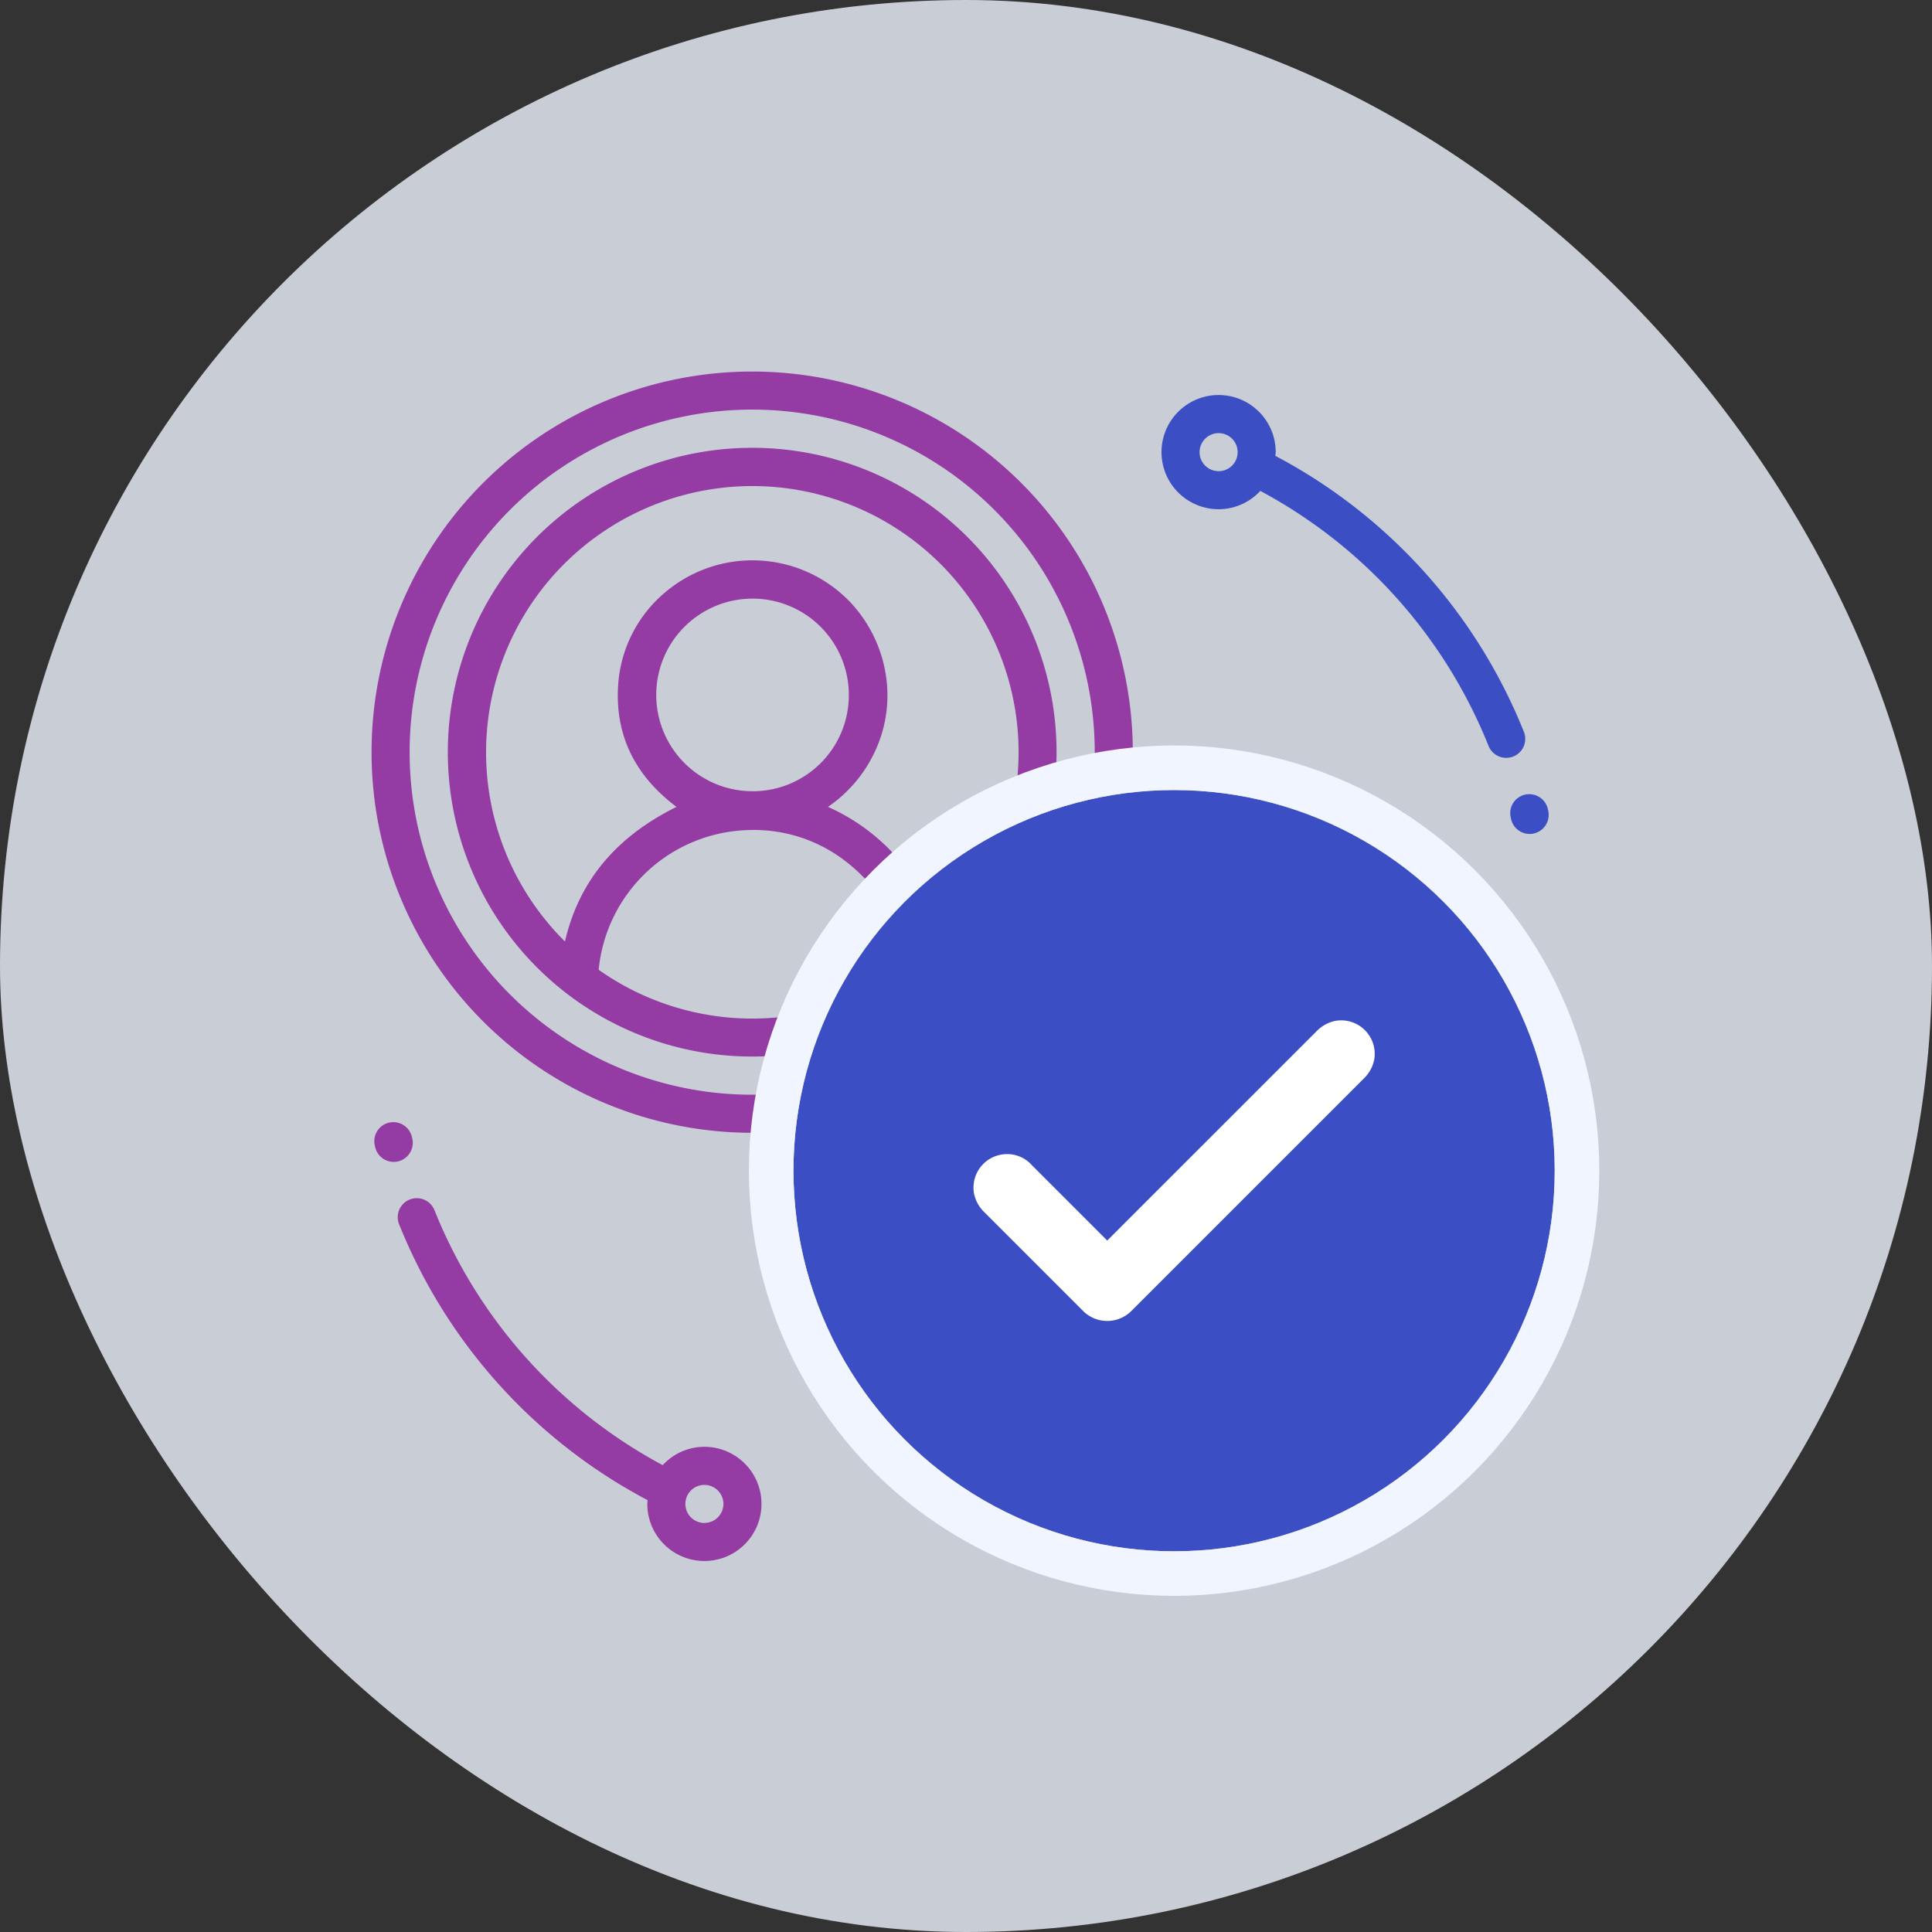 <svg xmlns="http://www.w3.org/2000/svg" width="260" height="260" viewBox="0 0 260 260"><rect x="0" y="0" width="260" height="260" fill="#333333" stroke="none"/><defs><style>.a{fill:#edf4ff;opacity:0.8;}.b{fill:#943ba4;}.c,.d{fill:#3b4ec4;}.d{stroke:#f0f5ff;stroke-width:6px;}.e{fill:#fff;}.f{stroke:none;}.g{fill:none;}</style></defs><g transform="translate(-971 -208)"><rect class="a" width="260" height="260" rx="130" transform="translate(971 208)"/><g transform="translate(1013 249.928)"><path class="b" d="M60.925,105.36c-.565.021-1.133.035-1.7.035a46.1,46.1,0,1,1,46.1-46.1c0,.444-.008.886-.02,1.327q2.53-.491,5.135-.754c0-.191.007-.382.007-.573a51.222,51.222,0,1,0-51.222,51.222c.333,0,.664-.006.995-.012Q60.454,107.9,60.925,105.36Z"/><path class="b" d="M85.773,116.629a35.832,35.832,0,1,1,30.822-31.072,55.591,55.591,0,0,1,5.3-1.867c.054-.861.085-1.727.085-2.6a40.96,40.96,0,1,0-40.96,40.96c.986,0,1.963-.037,2.932-.106A55.587,55.587,0,0,1,85.773,116.629Z" transform="translate(-21.794 -21.794)"/><path class="b" d="M128.875,131.2q1.756-1.865,3.676-3.565a27.2,27.2,0,0,0-9.471-7.018,18.528,18.528,0,0,0,6.609-8.117,17.723,17.723,0,0,0,1.071-10.234,18.392,18.392,0,0,0-4.717-9.231,18.187,18.187,0,0,0-24.833-1.329,17.783,17.783,0,0,0-6.379,12.654c-.412,6.853,2.461,12.2,7.861,16.261-9.909,4.885-15.21,12.727-15.779,23.8H92.12a20.82,20.82,0,0,1,20.228-20.685,20.142,20.142,0,0,1,13.2,4.278A22.185,22.185,0,0,1,128.875,131.2Zm-15.948-12.69a12.96,12.96,0,1,1,12.957-12.954A12.931,12.931,0,0,1,112.927,118.513Z" transform="translate(-53.651 -53.958)"/><path class="c" d="M461.669,205.078h0a2.564,2.564,0,0,0,2.034-3.083l-.052-.231a2.564,2.564,0,0,0-3.163-1.908h0a2.557,2.557,0,0,0-1.833,3.037q.026.116.053.232A2.557,2.557,0,0,0,461.669,205.078Z" transform="translate(-297.35 -134.82)"/><path class="c" d="M319.684,47.366a7.639,7.639,0,0,0,5.609-2.469A67.276,67.276,0,0,1,356,79.191a2.564,2.564,0,0,0,3.233,1.489l.011,0a2.558,2.558,0,0,0,1.524-3.357A72.437,72.437,0,0,0,327.318,40.18c.01-.166.049-.328.049-.5a7.684,7.684,0,1,0-7.683,7.683Zm0-10.244a2.561,2.561,0,1,1-2.561,2.561A2.565,2.565,0,0,1,319.684,37.122Z" transform="translate(-197.689 -20.762)"/><path class="b" d="M89.228,360.993a7.627,7.627,0,0,0-6.475,2.421A67.3,67.3,0,0,1,52.043,329.12a2.564,2.564,0,0,0-3.234-1.488l-.011,0a2.559,2.559,0,0,0-1.524,3.358,72.436,72.436,0,0,0,33.452,37.138c-.01.166-.049.328-.049.5a7.684,7.684,0,1,0,8.55-7.635Zm-.866,10.2a2.561,2.561,0,1,1,2.561-2.561A2.565,2.565,0,0,1,88.362,371.189Z" transform="translate(-35.567 -208.168)"/><path class="b" d="M40.322,300.819h0a2.564,2.564,0,0,0,2.034-3.083L42.3,297.5A2.564,2.564,0,0,0,39.14,295.6h0a2.558,2.558,0,0,0-1.833,3.037l.053.231A2.558,2.558,0,0,0,40.322,300.819Z" transform="translate(-28.871 -186.427)"/><g class="d" transform="translate(64.783 64.393)"><circle class="f" cx="51.222" cy="51.222" r="51.222"/><circle class="g" cx="51.222" cy="51.222" r="54.222"/></g><path class="e" d="M314.963,286.19a4.89,4.89,0,0,1-1.413,2.49L282.23,320a4.6,4.6,0,0,1-6.361,0l-13.324-13.324a4.906,4.906,0,0,1-1.412-2.492,4.509,4.509,0,0,1,4.425-5.361,4.424,4.424,0,0,1,3.35,1.489l10.143,10.143,28.14-28.137a4.909,4.909,0,0,1,2.492-1.413,4.511,4.511,0,0,1,5.282,5.284Z" transform="translate(-172.043 -185.436)"/></g></g></svg>